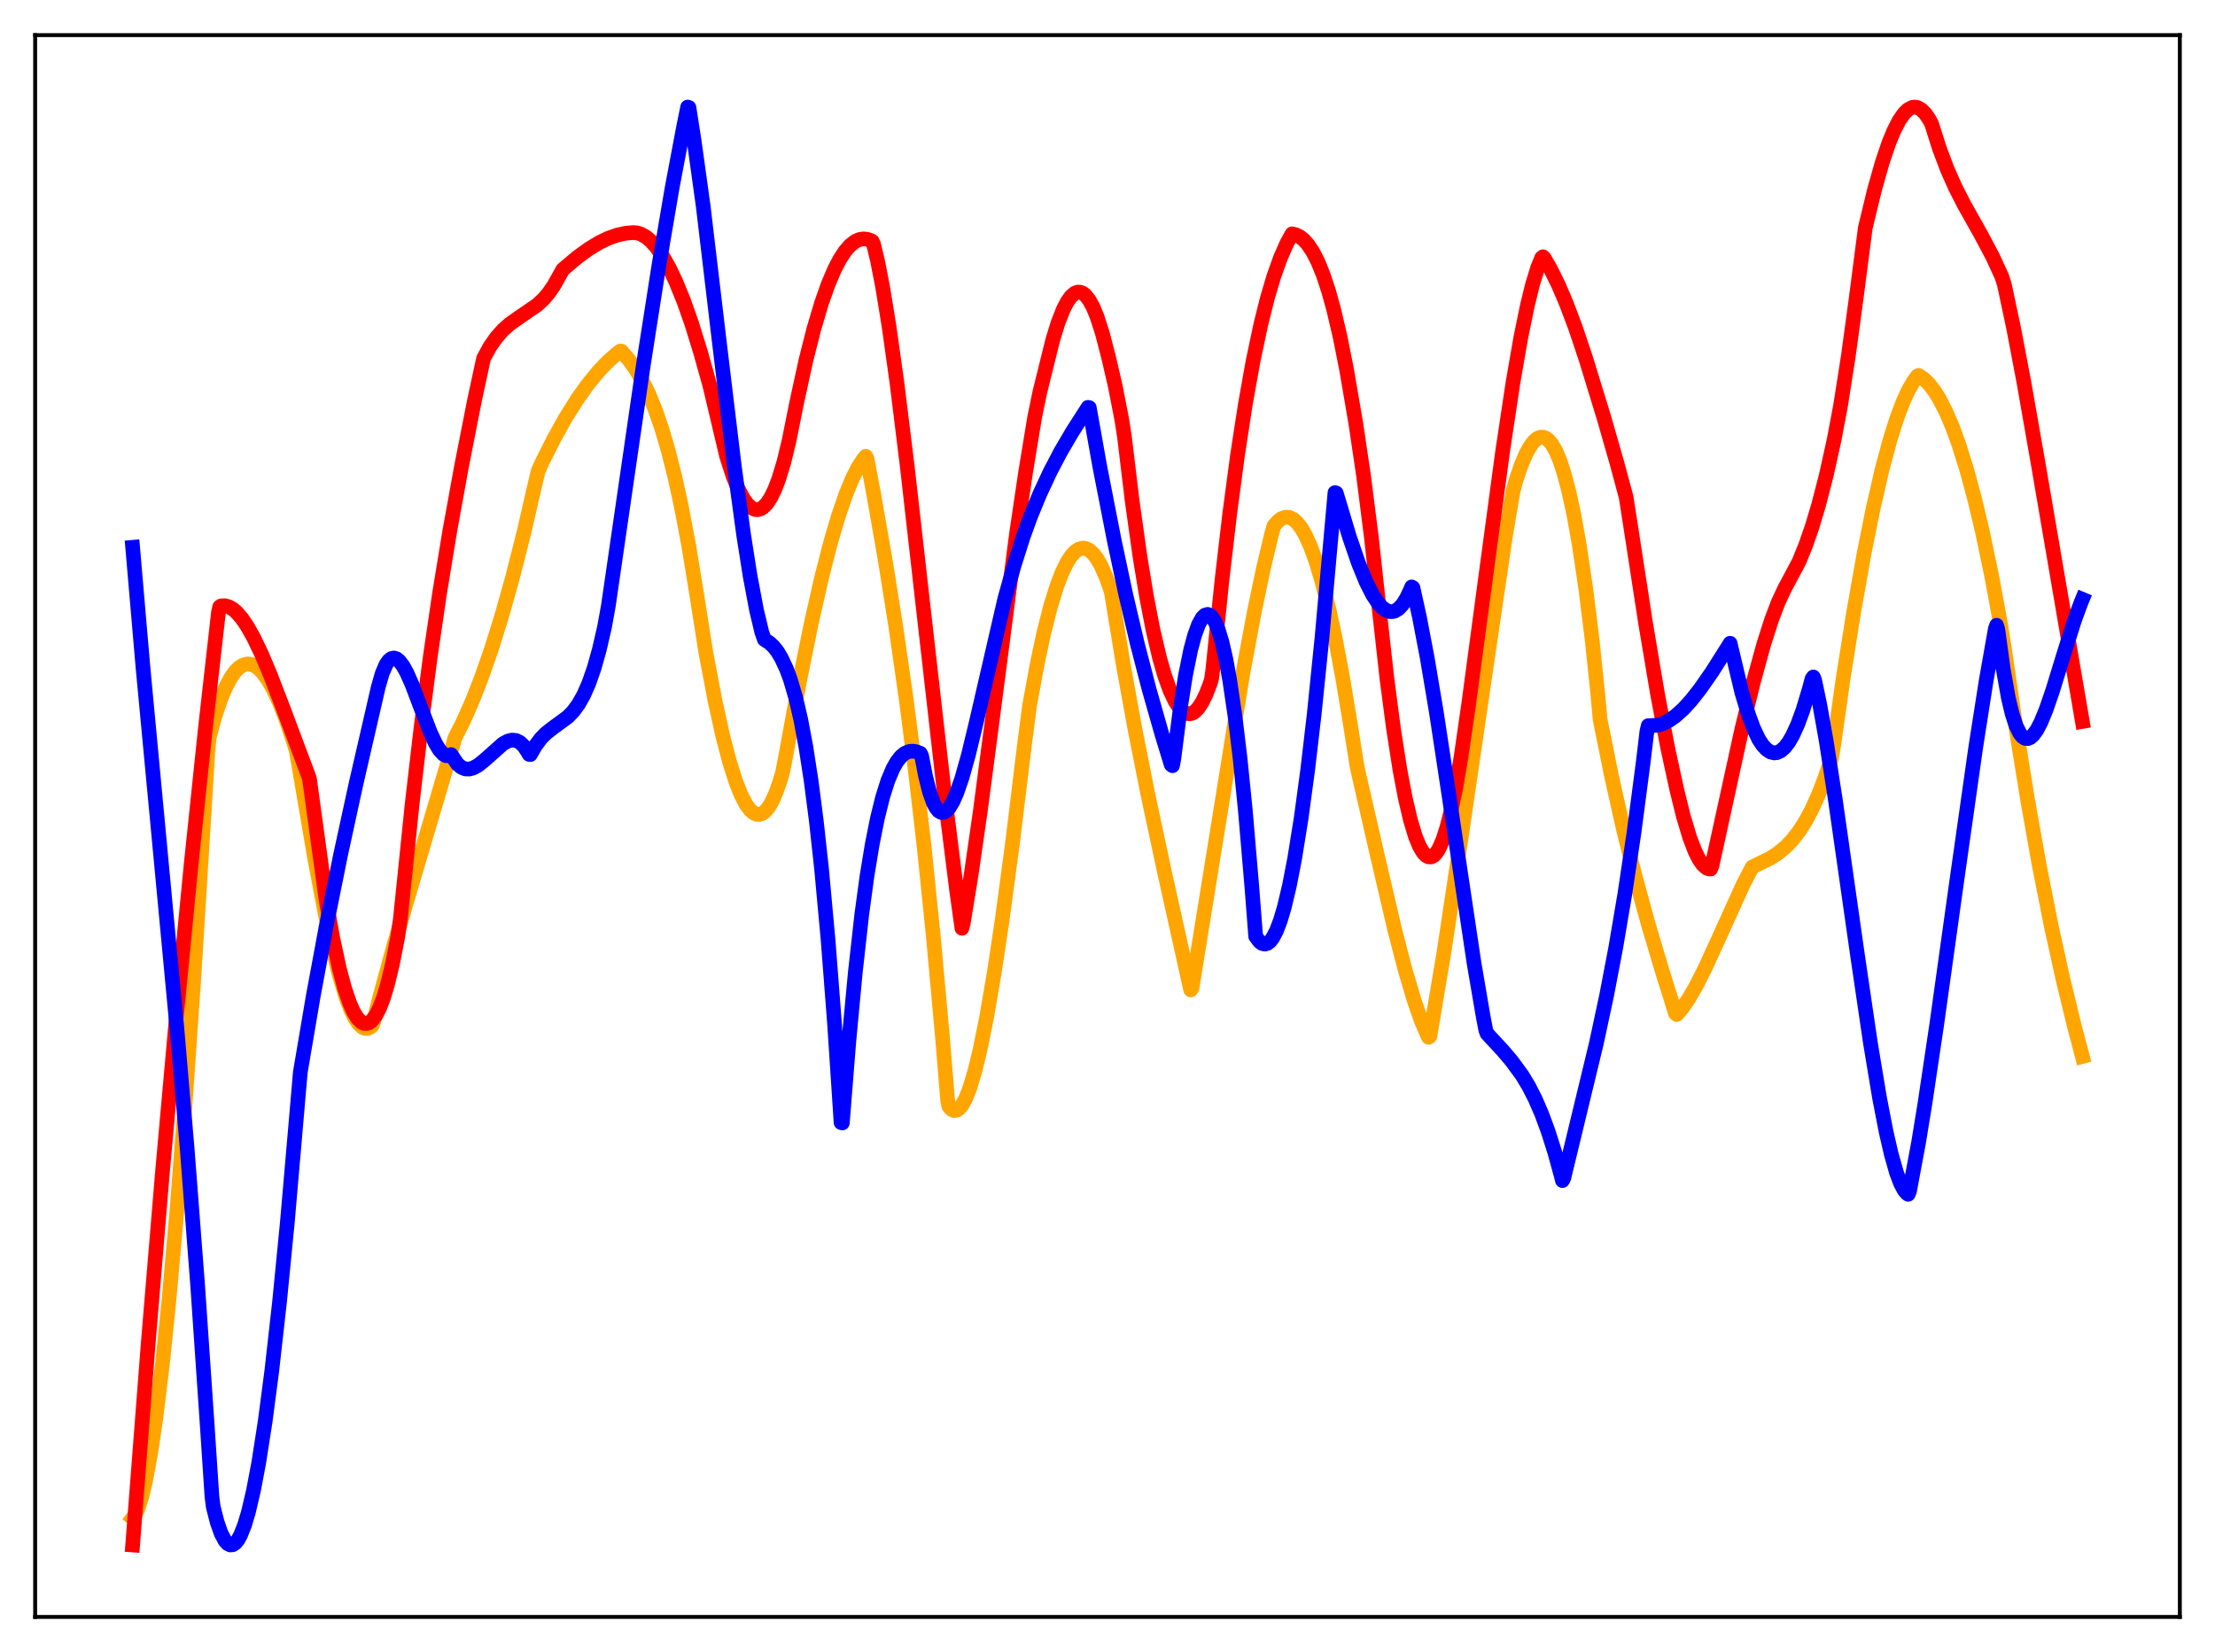 <?xml version="1.0" encoding="utf-8" standalone="no"?>
<!DOCTYPE svg PUBLIC "-//W3C//DTD SVG 1.1//EN"
  "http://www.w3.org/Graphics/SVG/1.1/DTD/svg11.dtd">
<svg xmlns:xlink="http://www.w3.org/1999/xlink" width="453.6pt" height="338.4pt" viewBox="0 0 453.6 338.4" xmlns="http://www.w3.org/2000/svg" version="1.1">
 <defs>
  <style type="text/css">*{stroke-linejoin: round; stroke-linecap: butt}</style>
 </defs>
 <g id="figure_1">
  <g id="patch_1">
   <path d="M 0 338.4 
L 453.6 338.4 
L 453.6 0 
L 0 0 
z
" style="fill: #ffffff"/>
  </g>
  <g id="axes_1">
   <g id="patch_2">
    <path d="M 7.2 331.2 
L 446.4 331.2 
L 446.4 7.2 
L 7.2 7.2 
z
" style="fill: #ffffff"/>
   </g>
   <g id="matplotlib.axis_1"/>
   <g id="matplotlib.axis_2"/>
   <g id="line2d_1">
    <path d="M 27.164 310.926 
L 27.696 310.23 
L 28.228 309.098 
L 29.027 306.643 
L 29.825 303.272 
L 30.89 297.465 
L 31.955 290.191 
L 33.286 279.196 
L 34.617 266.181 
L 36.214 248.108 
L 37.811 227.544 
L 39.674 200.644 
L 41.804 166.387 
L 42.602 153.295 
L 42.868 150.963 
L 43.933 146.965 
L 45.264 143.028 
L 46.329 140.528 
L 47.393 138.599 
L 48.192 137.511 
L 48.991 136.718 
L 49.789 136.217 
L 50.588 136 
L 51.386 136.054 
L 52.185 136.37 
L 52.983 136.945 
L 53.782 137.768 
L 54.847 139.23 
L 55.911 141.092 
L 57.242 143.956 
L 58.573 147.364 
L 60.17 152.121 
L 60.703 153.927 
L 61.501 158.542 
L 64.429 175.725 
L 66.559 186.98 
L 68.156 194.398 
L 69.487 199.732 
L 70.817 204.152 
L 71.882 206.952 
L 72.681 208.573 
L 73.479 209.753 
L 74.278 210.469 
L 74.81 210.676 
L 75.343 210.651 
L 75.875 210.389 
L 76.141 210.168 
L 76.407 209.68 
L 77.738 204.398 
L 80.666 193.629 
L 84.393 180.88 
L 92.378 153.92 
L 93.177 151.117 
L 94.774 147.975 
L 96.637 143.79 
L 98.5 139.052 
L 100.63 132.957 
L 102.759 126.125 
L 104.889 118.546 
L 107.284 109.111 
L 109.68 98.69 
L 110.212 96.488 
L 111.011 94.7 
L 113.407 89.925 
L 115.802 85.624 
L 118.198 81.8 
L 120.327 78.803 
L 122.457 76.191 
L 124.32 74.223 
L 126.183 72.555 
L 126.982 71.934 
L 127.248 71.917 
L 128.845 73.762 
L 130.176 75.645 
L 131.507 77.915 
L 132.838 80.642 
L 134.169 83.895 
L 135.5 87.743 
L 136.831 92.258 
L 138.161 97.511 
L 139.492 103.574 
L 141.089 112.019 
L 142.687 121.86 
L 144.55 133.683 
L 146.413 143.484 
L 148.01 150.725 
L 149.341 155.849 
L 150.672 160.075 
L 151.737 162.764 
L 152.801 164.802 
L 153.6 165.884 
L 154.399 166.568 
L 154.931 166.797 
L 155.463 166.839 
L 155.996 166.691 
L 156.528 166.348 
L 157.327 165.463 
L 158.125 164.122 
L 158.924 162.312 
L 159.722 160.022 
L 160.255 158.224 
L 160.787 155.49 
L 163.715 139.601 
L 166.111 127.777 
L 168.24 118.357 
L 170.103 111.088 
L 171.7 105.663 
L 173.297 101.046 
L 174.628 97.863 
L 175.693 95.777 
L 176.758 94.119 
L 177.29 93.461 
L 177.556 93.971 
L 178.887 101.037 
L 181.283 114.74 
L 183.412 128.116 
L 185.542 142.966 
L 187.405 157.457 
L 189.268 173.634 
L 191.132 191.814 
L 192.995 212.358 
L 194.06 225.367 
L 194.326 226.649 
L 194.858 227.227 
L 195.391 227.479 
L 195.923 227.416 
L 196.455 227.057 
L 196.988 226.415 
L 197.786 224.947 
L 198.585 222.909 
L 199.649 219.369 
L 200.714 214.965 
L 202.045 208.368 
L 203.642 199.038 
L 205.239 188.384 
L 207.369 172.487 
L 209.764 152.822 
L 210.829 144.578 
L 212.426 135.876 
L 213.757 129.661 
L 215.088 124.391 
L 216.419 120.069 
L 217.484 117.293 
L 218.548 115.125 
L 219.347 113.898 
L 220.145 113.013 
L 220.944 112.472 
L 221.743 112.274 
L 222.275 112.332 
L 223.073 112.703 
L 223.872 113.415 
L 224.671 114.468 
L 225.469 115.86 
L 226.534 118.245 
L 227.332 120.488 
L 227.599 121.357 
L 229.994 135.955 
L 232.39 149.179 
L 235.052 162.63 
L 238.512 178.831 
L 243.836 202.774 
L 244.102 202.404 
L 254.483 138.091 
L 256.879 125.255 
L 258.742 116.354 
L 260.339 109.652 
L 260.871 107.731 
L 261.67 106.8 
L 262.468 106.199 
L 263.267 105.93 
L 264.065 105.99 
L 264.864 106.379 
L 265.663 107.094 
L 266.461 108.134 
L 267.26 109.497 
L 268.324 111.816 
L 269.389 114.702 
L 270.72 119.101 
L 272.051 124.369 
L 273.382 130.493 
L 274.979 138.955 
L 276.576 148.609 
L 277.907 157.064 
L 281.9 174.521 
L 285.626 190.474 
L 287.756 198.69 
L 289.619 204.971 
L 290.95 208.785 
L 292.281 211.938 
L 292.547 212.479 
L 292.813 212.284 
L 295.741 194.821 
L 298.403 177.12 
L 308.252 110.054 
L 309.849 100.633 
L 310.381 98.623 
L 311.446 95.453 
L 312.511 92.934 
L 313.309 91.482 
L 314.108 90.418 
L 314.906 89.758 
L 315.439 89.554 
L 315.971 89.537 
L 316.503 89.712 
L 317.036 90.083 
L 317.834 91.017 
L 318.633 92.427 
L 319.431 94.324 
L 320.23 96.72 
L 321.295 100.722 
L 322.359 105.694 
L 323.424 111.684 
L 324.755 120.665 
L 326.086 131.401 
L 327.151 141.685 
L 327.683 147.385 
L 330.079 159.273 
L 332.474 169.949 
L 334.87 179.58 
L 337.532 189.292 
L 340.46 199.112 
L 343.121 207.595 
L 343.388 207.816 
L 344.452 206.57 
L 345.783 204.644 
L 347.38 201.879 
L 349.244 198.181 
L 351.905 192.355 
L 356.963 181.192 
L 358.826 177.612 
L 362.553 175.777 
L 364.15 174.736 
L 365.747 173.403 
L 367.078 172.004 
L 368.409 170.289 
L 369.74 168.208 
L 371.071 165.714 
L 372.401 162.762 
L 373.732 159.31 
L 375.063 155.318 
L 375.596 152.075 
L 377.459 138.895 
L 379.588 125.475 
L 381.718 113.467 
L 383.581 104.171 
L 385.444 96.076 
L 387.041 90.127 
L 388.372 85.895 
L 389.703 82.348 
L 390.768 80.016 
L 391.833 78.143 
L 392.631 77.047 
L 392.897 76.893 
L 393.962 77.608 
L 395.027 78.647 
L 396.092 80.017 
L 397.156 81.716 
L 398.487 84.307 
L 399.818 87.423 
L 401.149 91.076 
L 402.746 96.176 
L 404.343 102.072 
L 405.94 108.783 
L 407.804 117.677 
L 409.667 127.744 
L 410.465 132.783 
L 412.861 149.177 
L 415.257 164.041 
L 417.652 177.471 
L 420.048 189.58 
L 422.444 200.493 
L 424.839 210.346 
L 426.436 216.399 
L 426.436 216.399 
" clip-path="url(#p2281312d5f)" style="fill: none; stroke: #ffa500; stroke-width: 3; stroke-linecap: square"/>
   </g>
   <g id="line2d_2">
    <path d="M 27.164 316.473 
L 30.358 275.071 
L 33.286 239.895 
L 36.214 207.273 
L 39.142 177.062 
L 42.07 149.087 
L 44.732 125.468 
L 44.998 124.283 
L 45.264 124.107 
L 46.063 124.07 
L 46.861 124.286 
L 47.66 124.742 
L 48.458 125.425 
L 49.523 126.652 
L 50.588 128.208 
L 51.919 130.561 
L 53.516 133.883 
L 55.379 138.292 
L 58.041 145.227 
L 63.364 159.439 
L 66.825 184.683 
L 68.156 192.192 
L 69.487 198.378 
L 70.551 202.373 
L 71.616 205.504 
L 72.415 207.28 
L 73.213 208.571 
L 74.012 209.365 
L 74.544 209.617 
L 75.076 209.651 
L 75.609 209.468 
L 76.141 209.062 
L 76.94 208.029 
L 77.738 206.473 
L 78.537 204.379 
L 79.335 201.719 
L 80.4 197.299 
L 81.465 191.849 
L 81.997 188.155 
L 84.393 164.751 
L 86.256 148.738 
L 88.119 134.481 
L 89.983 121.747 
L 92.112 108.752 
L 94.508 95.553 
L 97.169 82.025 
L 99.033 73.383 
L 100.364 70.967 
L 101.695 69.066 
L 103.025 67.577 
L 104.356 66.396 
L 106.22 65.069 
L 109.946 62.521 
L 111.277 61.294 
L 112.342 60.055 
L 113.407 58.517 
L 114.471 56.609 
L 115.27 55.194 
L 118.198 52.721 
L 120.593 50.979 
L 122.723 49.69 
L 124.586 48.793 
L 126.449 48.137 
L 128.047 47.791 
L 129.644 47.642 
L 130.442 47.696 
L 131.241 47.938 
L 132.305 48.537 
L 133.37 49.444 
L 134.435 50.656 
L 135.766 52.579 
L 137.097 54.946 
L 138.428 57.747 
L 140.025 61.67 
L 141.622 66.197 
L 143.485 72.235 
L 145.348 78.899 
L 148.809 93.487 
L 150.14 97.591 
L 151.204 100.207 
L 152.269 102.209 
L 153.068 103.296 
L 153.866 104.021 
L 154.665 104.375 
L 155.197 104.401 
L 155.729 104.255 
L 156.262 103.934 
L 157.06 103.12 
L 157.859 101.895 
L 158.657 100.249 
L 159.456 98.171 
L 160.521 94.681 
L 161.585 90.271 
L 163.183 82.326 
L 165.046 73.781 
L 166.643 67.461 
L 168.24 62.072 
L 169.571 58.295 
L 170.902 55.165 
L 171.967 53.122 
L 173.031 51.488 
L 174.096 50.258 
L 175.161 49.429 
L 175.959 49.069 
L 176.758 48.931 
L 177.556 49.003 
L 178.355 49.266 
L 178.621 49.425 
L 178.887 49.999 
L 179.686 53.331 
L 180.751 58.776 
L 182.081 66.956 
L 183.679 78.394 
L 185.808 95.662 
L 189.002 123.874 
L 193.261 161.313 
L 195.923 182.542 
L 196.988 190.141 
L 197.254 189.137 
L 198.851 179.342 
L 200.714 166.435 
L 203.376 146.185 
L 208.167 109.33 
L 210.031 96.731 
L 211.894 85.39 
L 212.959 80.246 
L 215.62 69.519 
L 216.685 66.08 
L 217.75 63.36 
L 218.548 61.811 
L 219.347 60.7 
L 220.145 60.034 
L 220.678 59.839 
L 221.21 59.847 
L 221.743 60.058 
L 222.275 60.474 
L 223.073 61.485 
L 223.872 62.962 
L 224.671 64.906 
L 225.735 68.218 
L 227.066 73.362 
L 228.397 79.11 
L 229.728 85.968 
L 230.26 89.381 
L 231.857 102.647 
L 233.455 114.046 
L 234.785 122.147 
L 236.116 129.027 
L 237.447 134.709 
L 238.512 138.41 
L 239.577 141.378 
L 240.641 143.632 
L 241.44 144.85 
L 242.239 145.682 
L 243.037 146.132 
L 243.569 146.218 
L 244.102 146.115 
L 244.634 145.812 
L 245.433 144.992 
L 246.231 143.742 
L 247.03 142.075 
L 247.828 140.004 
L 248.095 139.124 
L 248.361 137.209 
L 250.224 118.979 
L 251.821 105.295 
L 253.418 93.296 
L 255.015 82.883 
L 256.612 73.95 
L 258.209 66.394 
L 259.54 61.07 
L 260.871 56.576 
L 262.202 52.848 
L 263.533 49.814 
L 264.598 47.895 
L 265.396 48.094 
L 266.195 48.501 
L 266.993 49.135 
L 267.792 50.014 
L 268.857 51.598 
L 269.921 53.689 
L 270.986 56.325 
L 272.051 59.543 
L 273.116 63.372 
L 274.447 69.061 
L 275.777 75.795 
L 277.641 86.667 
L 279.238 97.446 
L 280.835 110.052 
L 282.432 124.695 
L 284.029 139.05 
L 285.36 149.199 
L 286.691 157.723 
L 287.756 163.35 
L 288.82 167.916 
L 289.885 171.426 
L 290.684 173.362 
L 291.482 174.69 
L 292.015 175.238 
L 292.547 175.518 
L 293.079 175.53 
L 293.612 175.265 
L 294.144 174.706 
L 294.676 173.857 
L 295.475 172.041 
L 296.273 169.575 
L 297.072 166.462 
L 298.137 161.316 
L 299.201 155.039 
L 300.799 143.969 
L 303.993 120.088 
L 307.719 92.452 
L 309.849 78.294 
L 311.446 69.114 
L 312.777 62.602 
L 313.841 58.263 
L 314.906 54.797 
L 315.705 52.826 
L 315.971 52.594 
L 316.237 52.857 
L 317.568 55.165 
L 319.165 58.416 
L 320.762 62.159 
L 322.625 67.104 
L 324.755 73.454 
L 328.481 85.613 
L 331.143 94.907 
L 333.007 101.828 
L 333.805 106.939 
L 336.999 127.687 
L 339.395 141.917 
L 341.524 153.2 
L 343.388 161.766 
L 344.719 167.167 
L 346.049 171.601 
L 347.114 174.379 
L 347.913 175.976 
L 348.711 177.13 
L 349.51 177.816 
L 350.042 178.001 
L 350.308 178.009 
L 350.575 177.384 
L 356.697 149.389 
L 359.092 139.59 
L 361.222 131.864 
L 362.819 126.882 
L 364.15 123.376 
L 365.481 120.533 
L 368.409 115.049 
L 369.74 111.78 
L 371.071 107.957 
L 372.401 103.524 
L 373.999 97.334 
L 375.596 90.106 
L 376.927 83.053 
L 378.524 72.85 
L 380.121 61.061 
L 381.984 46.682 
L 383.847 38.969 
L 385.444 33.319 
L 386.775 29.378 
L 387.84 26.775 
L 388.905 24.696 
L 389.969 23.173 
L 390.768 22.419 
L 391.567 22.006 
L 392.099 21.927 
L 392.631 22.008 
L 393.43 22.438 
L 394.228 23.217 
L 395.027 24.367 
L 395.559 25.339 
L 397.156 30.379 
L 398.753 34.624 
L 400.351 38.24 
L 402.214 41.906 
L 405.674 48.062 
L 408.07 52.581 
L 409.933 56.629 
L 410.465 58.276 
L 412.329 67.063 
L 414.458 78.245 
L 417.386 94.96 
L 426.436 147.784 
L 426.436 147.784 
" clip-path="url(#p2281312d5f)" style="fill: none; stroke: #ff0000; stroke-width: 3; stroke-linecap: square"/>
   </g>
   <g id="line2d_3">
    <path d="M 27.164 112.106 
L 29.293 136.86 
L 32.221 167.97 
L 36.214 210.482 
L 38.343 235.473 
L 40.473 263.264 
L 42.336 290.458 
L 43.401 306.543 
L 43.667 308.646 
L 44.465 311.769 
L 45.264 314.043 
L 46.063 315.571 
L 46.595 316.183 
L 47.127 316.454 
L 47.66 316.414 
L 48.192 316.069 
L 48.724 315.418 
L 49.257 314.449 
L 50.055 312.449 
L 50.854 309.803 
L 51.919 305.265 
L 52.983 299.627 
L 54.314 291.082 
L 55.645 280.917 
L 57.242 266.705 
L 58.839 250.42 
L 60.703 228.874 
L 61.501 219.615 
L 64.163 203.949 
L 66.825 189.596 
L 69.753 175.061 
L 72.947 160.377 
L 77.472 140.708 
L 78.271 137.931 
L 79.069 136.085 
L 79.601 135.319 
L 80.134 134.89 
L 80.666 134.771 
L 81.199 134.934 
L 81.731 135.354 
L 82.529 136.393 
L 83.328 137.84 
L 84.393 140.247 
L 86.256 145.168 
L 88.119 150.002 
L 89.184 152.287 
L 89.983 153.604 
L 90.781 154.484 
L 91.313 154.782 
L 91.846 154.818 
L 92.378 154.564 
L 93.709 156.536 
L 94.508 157.188 
L 95.306 157.505 
L 96.105 157.532 
L 96.903 157.315 
L 97.968 156.722 
L 99.299 155.644 
L 103.025 152.325 
L 104.09 151.766 
L 104.889 151.59 
L 105.687 151.676 
L 106.486 152.076 
L 107.284 152.841 
L 108.083 154.024 
L 108.349 154.521 
L 108.615 154.562 
L 109.68 152.712 
L 110.745 151.286 
L 111.809 150.198 
L 113.14 149.154 
L 116.335 146.805 
L 117.399 145.695 
L 118.464 144.246 
L 119.529 142.359 
L 120.593 139.937 
L 121.658 136.882 
L 122.723 133.096 
L 123.788 128.481 
L 124.586 124.069 
L 131.773 74.594 
L 134.967 54.18 
L 137.629 38.539 
L 140.025 25.831 
L 140.823 21.927 
L 141.089 22.018 
L 142.154 28.86 
L 144.017 42.326 
L 147.212 69.249 
L 150.406 95.72 
L 152.269 109.439 
L 153.6 117.927 
L 154.931 125 
L 155.996 129.452 
L 156.528 130.986 
L 157.593 131.68 
L 158.391 132.418 
L 159.19 133.421 
L 159.988 134.751 
L 161.053 137.014 
L 161.852 139.171 
L 162.916 142.792 
L 163.981 147.378 
L 165.046 153.056 
L 166.111 159.957 
L 167.175 168.21 
L 168.24 177.952 
L 169.571 192.431 
L 170.902 209.731 
L 172.233 229.945 
L 172.499 230.028 
L 173.83 213.333 
L 175.161 199.113 
L 176.492 187.194 
L 177.556 179.391 
L 178.621 172.929 
L 179.686 167.592 
L 180.751 163.285 
L 181.815 159.915 
L 182.88 157.39 
L 183.679 155.994 
L 184.477 154.982 
L 185.276 154.314 
L 186.074 153.95 
L 186.873 153.852 
L 187.671 153.98 
L 188.47 154.295 
L 188.736 154.824 
L 189.535 158.987 
L 190.333 162.162 
L 191.132 164.415 
L 191.664 165.436 
L 192.196 166.095 
L 192.729 166.412 
L 193.261 166.405 
L 193.793 166.103 
L 194.326 165.54 
L 195.124 164.239 
L 195.923 162.439 
L 196.988 159.364 
L 198.319 154.632 
L 199.916 148.017 
L 205.772 122.632 
L 207.635 115.946 
L 209.498 110.046 
L 211.095 105.645 
L 212.959 101.13 
L 215.088 96.565 
L 217.217 92.511 
L 219.613 88.416 
L 222.807 83.443 
L 223.073 83.489 
L 225.203 95.465 
L 228.131 110.464 
L 230.527 121.735 
L 232.922 131.929 
L 235.318 141.18 
L 237.98 150.539 
L 239.843 156.632 
L 240.109 156.846 
L 240.375 155.484 
L 241.706 145.092 
L 242.771 138.348 
L 243.836 133.094 
L 244.634 130.136 
L 245.433 127.939 
L 246.231 126.513 
L 246.764 126.001 
L 247.296 125.843 
L 247.828 126.04 
L 248.361 126.597 
L 248.893 127.518 
L 249.425 128.807 
L 250.224 131.441 
L 251.023 134.931 
L 251.821 139.295 
L 252.886 146.505 
L 253.951 155.349 
L 255.015 165.881 
L 256.346 181.502 
L 257.145 191.817 
L 257.943 192.883 
L 258.476 193.267 
L 259.008 193.388 
L 259.54 193.245 
L 260.073 192.837 
L 260.605 192.159 
L 261.404 190.644 
L 262.202 188.539 
L 263.001 185.849 
L 264.065 181.363 
L 265.13 175.86 
L 266.461 167.568 
L 267.792 157.723 
L 269.123 146.334 
L 270.72 130.648 
L 272.317 112.777 
L 273.382 100.902 
L 273.648 100.994 
L 276.31 109.868 
L 278.173 115.301 
L 279.77 119.215 
L 281.101 121.839 
L 282.166 123.455 
L 282.964 124.356 
L 283.763 124.968 
L 284.561 125.274 
L 285.094 125.297 
L 285.626 125.169 
L 286.425 124.681 
L 287.223 123.817 
L 288.022 122.553 
L 288.82 120.873 
L 289.087 120.216 
L 289.353 120.384 
L 290.684 126.415 
L 292.281 134.79 
L 294.144 145.866 
L 296.806 163.423 
L 301.863 197.275 
L 303.727 208.18 
L 304.259 210.969 
L 304.525 211.708 
L 307.719 215.155 
L 309.583 217.349 
L 311.712 220.262 
L 313.043 222.467 
L 314.374 225.072 
L 315.705 228.144 
L 317.036 231.746 
L 318.367 235.937 
L 319.697 240.776 
L 319.964 241.826 
L 320.23 241.355 
L 326.884 213.833 
L 329.014 203.897 
L 330.877 194.138 
L 332.74 183.135 
L 334.604 170.651 
L 336.467 156.445 
L 337.265 149.77 
L 337.532 148.64 
L 339.395 148.565 
L 340.46 148.253 
L 341.791 147.591 
L 343.121 146.658 
L 344.719 145.219 
L 346.316 143.472 
L 348.179 141.105 
L 350.575 137.657 
L 353.769 132.618 
L 354.301 131.756 
L 356.697 141.839 
L 358.028 146.278 
L 359.092 149.164 
L 360.157 151.406 
L 360.956 152.623 
L 361.754 153.498 
L 362.553 154.031 
L 363.351 154.225 
L 363.884 154.167 
L 364.682 153.799 
L 365.481 153.099 
L 366.279 152.067 
L 367.078 150.7 
L 368.143 148.373 
L 369.207 145.474 
L 370.538 141.053 
L 371.071 139.037 
L 371.337 138.664 
L 371.603 139.278 
L 372.668 144.361 
L 373.999 151.862 
L 375.862 163.897 
L 380.387 195.64 
L 383.049 213.719 
L 384.912 224.935 
L 386.243 231.809 
L 387.308 236.447 
L 388.372 240.196 
L 389.171 242.322 
L 389.969 243.835 
L 390.502 244.448 
L 390.768 244.635 
L 391.034 244.014 
L 392.897 234.025 
L 394.228 225.854 
L 396.624 209.789 
L 400.617 181.159 
L 404.609 153.027 
L 406.739 139.42 
L 408.602 128.87 
L 408.868 128.069 
L 409.135 128.983 
L 410.199 136.844 
L 411.264 142.888 
L 412.063 146.239 
L 412.861 148.671 
L 413.66 150.271 
L 414.192 150.915 
L 414.724 151.248 
L 415.257 151.295 
L 415.789 151.077 
L 416.321 150.616 
L 417.12 149.519 
L 417.919 147.996 
L 418.983 145.42 
L 420.314 141.569 
L 422.71 133.763 
L 424.839 127.013 
L 426.17 123.395 
L 426.436 122.753 
L 426.436 122.753 
" clip-path="url(#p2281312d5f)" style="fill: none; stroke: #0000ff; stroke-width: 3; stroke-linecap: square"/>
   </g>
   <g id="patch_3">
    <path d="M 7.2 331.2 
L 7.2 7.2 
" style="fill: none; stroke: #000000; stroke-width: 0.8; stroke-linejoin: miter; stroke-linecap: square"/>
   </g>
   <g id="patch_4">
    <path d="M 446.4 331.2 
L 446.4 7.2 
" style="fill: none; stroke: #000000; stroke-width: 0.8; stroke-linejoin: miter; stroke-linecap: square"/>
   </g>
   <g id="patch_5">
    <path d="M 7.2 331.2 
L 446.4 331.2 
" style="fill: none; stroke: #000000; stroke-width: 0.8; stroke-linejoin: miter; stroke-linecap: square"/>
   </g>
   <g id="patch_6">
    <path d="M 7.2 7.2 
L 446.4 7.2 
" style="fill: none; stroke: #000000; stroke-width: 0.8; stroke-linejoin: miter; stroke-linecap: square"/>
   </g>
  </g>
 </g>
 <defs>
  <clipPath id="p2281312d5f">
   <rect x="7.2" y="7.2" width="439.2" height="324"/>
  </clipPath>
 </defs>
</svg>

